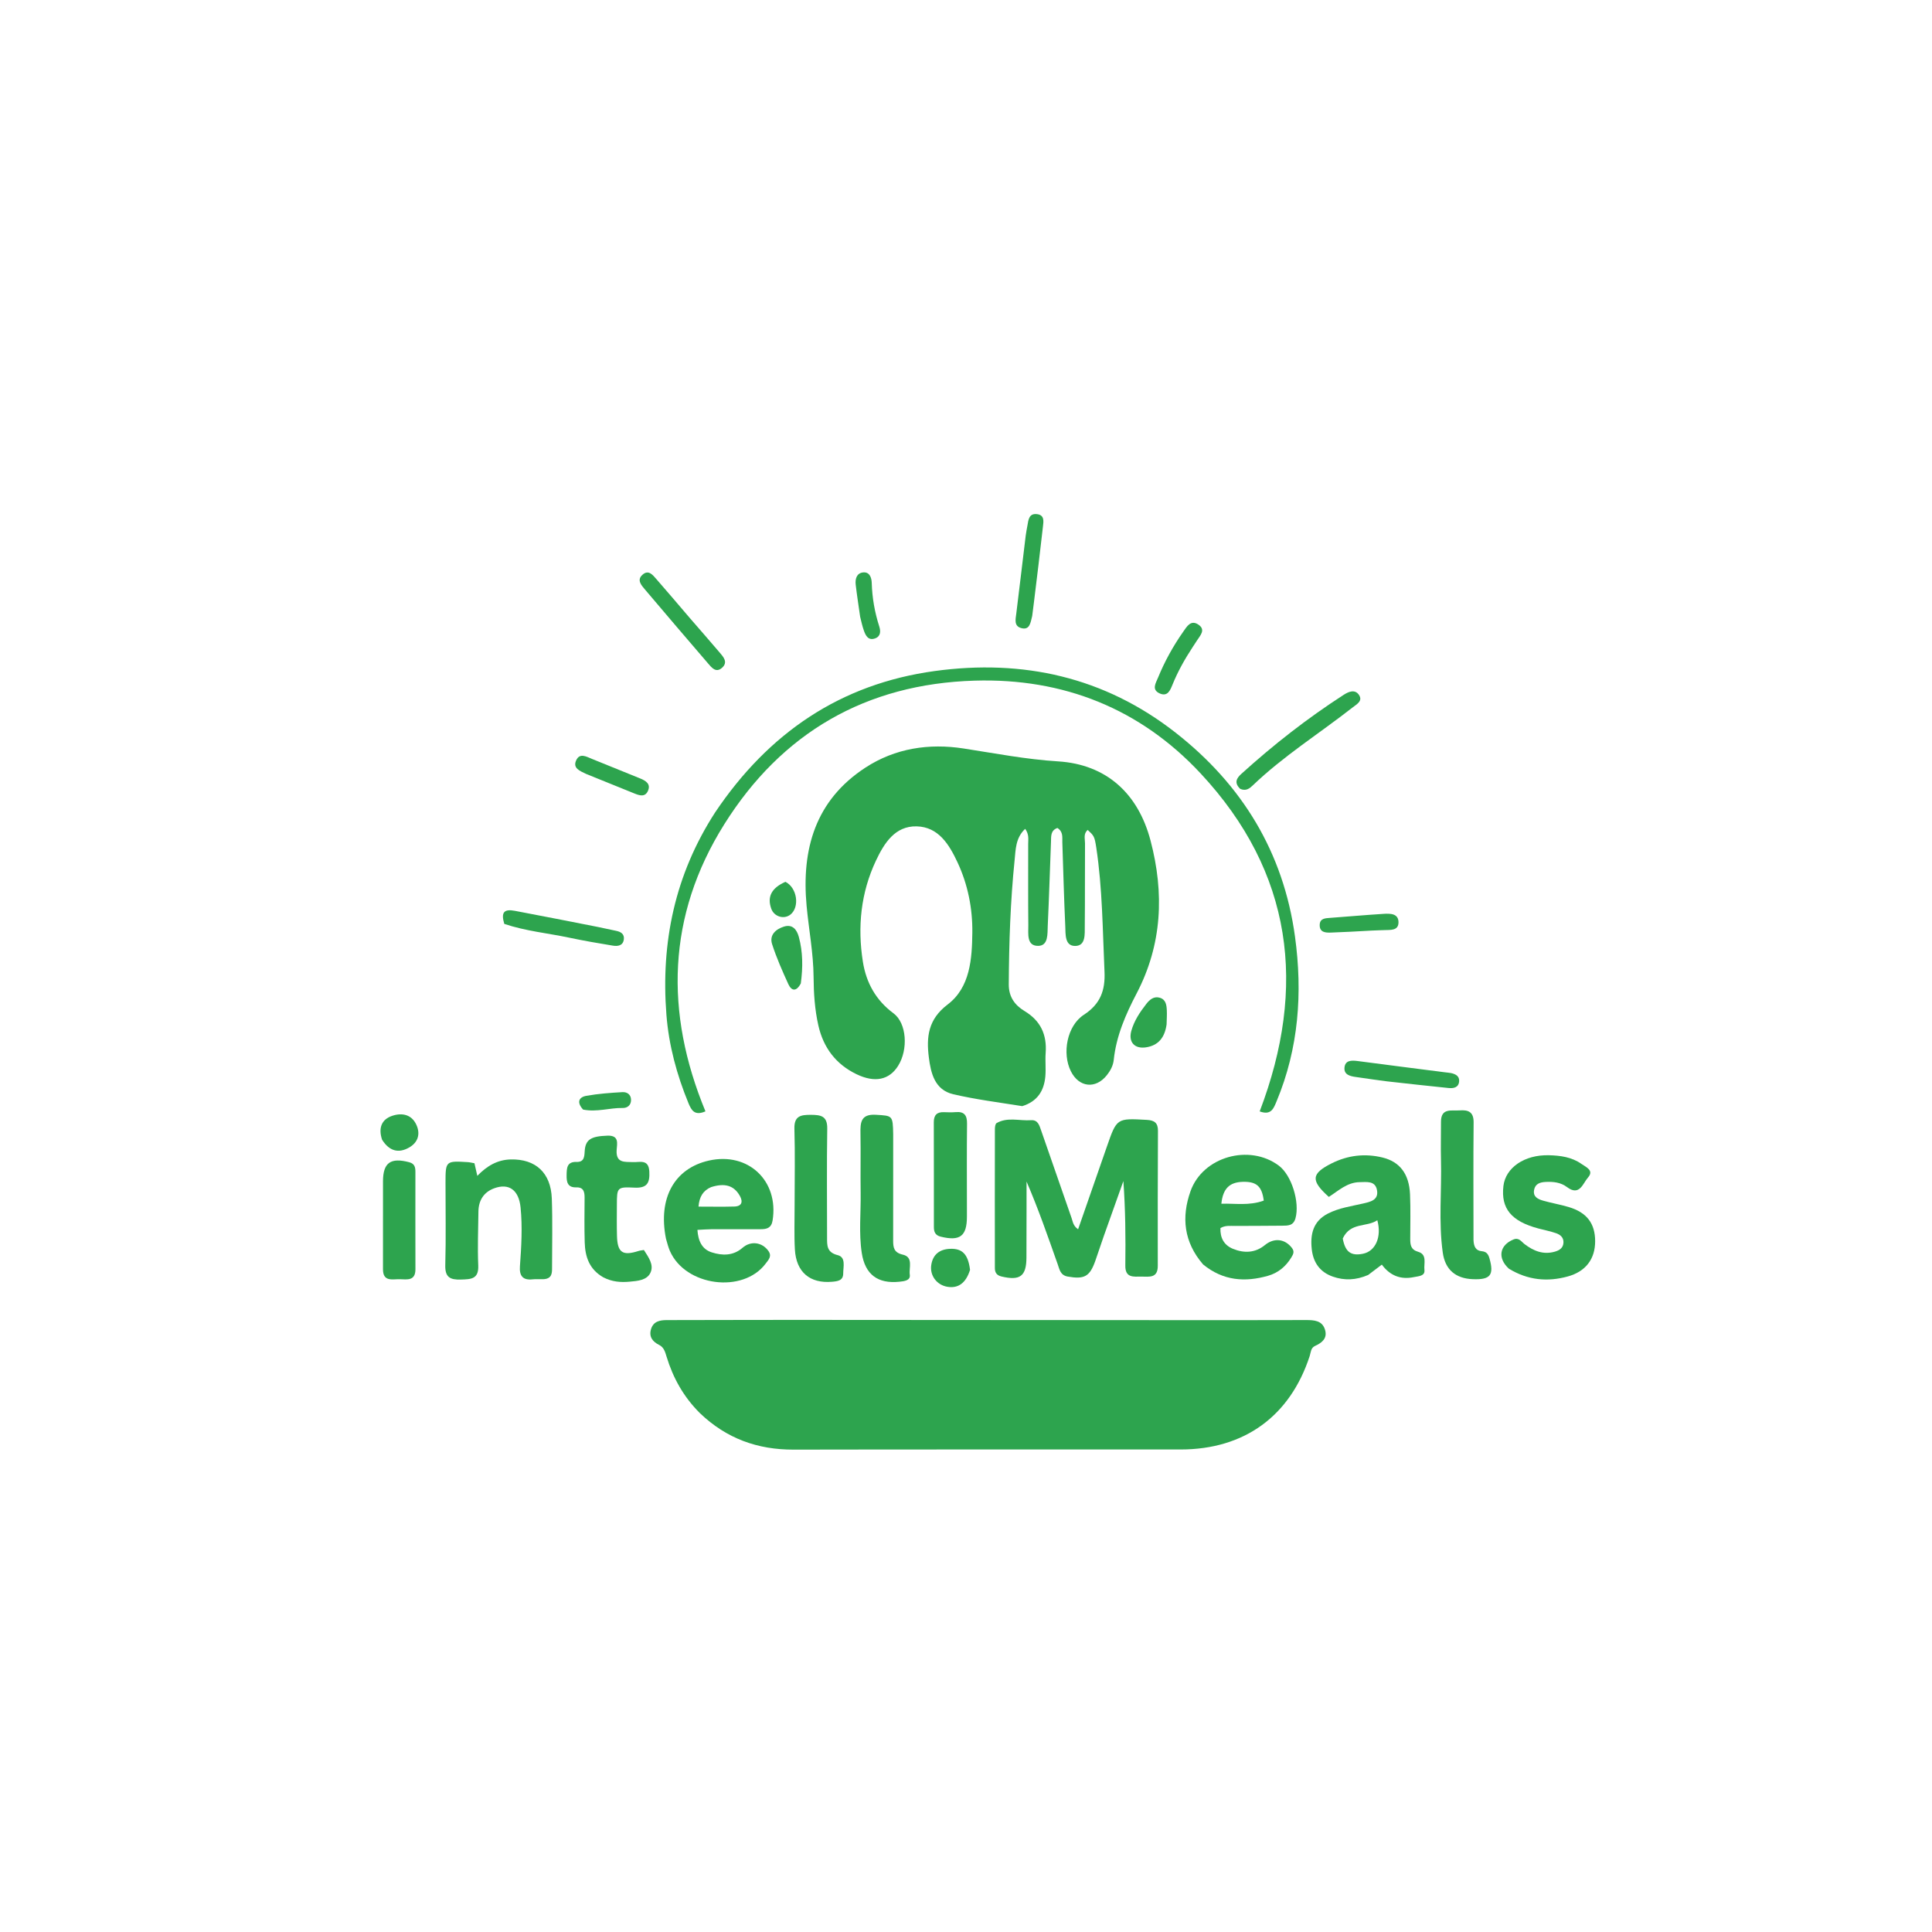 <svg version="1.1" id="Layer_1" xmlns="http://www.w3.org/2000/svg" xmlns:xlink="http://www.w3.org/1999/xlink" x="0px" y="0px"
	 width="100%" viewBox="0 0 736 736" enable-background="new 0 0 736 736" xml:space="preserve">
<path fill="#2DA44E" opacity="1" stroke="none" 
	d="
M266.65,538.356 
	C260.352,532.095 256.378,524.862 253.917,516.776 
	C253.368,514.971 252.918,513.254 251.07,512.337 
	C248.546,511.084 247.13,509.166 248.027,506.283 
	C248.931,503.381 251.351,502.893 254.027,502.891 
	C270.018,502.88 286.01,502.809 302.001,502.816 
	C356.828,502.84 411.655,502.892 466.482,502.923 
	C476.814,502.929 487.147,502.877 497.479,502.877 
	C500.557,502.878 503.756,502.991 504.797,506.666 
	C505.713,509.902 503.572,511.548 500.956,512.743 
	C499.319,513.49 499.389,515.17 498.938,516.556 
	C491.476,539.483 474.021,552.171 449.781,552.184 
	C400.617,552.21 351.453,552.137 302.289,552.239 
	C288.644,552.268 276.806,548.066 266.65,538.356 
z"/>
<path fill="#2DA44E" opacity="1" stroke="none" 
	d="
M389.425,421.385 
	C380.391,419.945 371.64,418.84 363.099,416.839 
	C356.086,415.196 354.598,408.816 353.842,402.795 
	C352.872,395.062 353.537,388.329 361.008,382.666 
	C369.616,376.14 370.299,365.219 370.411,355.241 
	C370.514,346.115 368.735,337.022 364.796,328.577 
	C361.593,321.71 357.51,315.001 349.192,314.803 
	C340.969,314.607 336.831,321.202 333.691,327.867 
	C327.918,340.123 326.625,353.091 328.71,366.345 
	C329.965,374.319 333.633,381.026 340.369,386.01 
	C345.421,389.748 346.064,399.78 342.133,406.041 
	C338.77,411.398 333.284,412.593 326.296,409.224 
	C318.439,405.437 313.666,399.121 311.751,390.631 
	C310.389,384.591 309.98,378.4 309.938,372.283 
	C309.875,363.076 308.105,354.104 307.271,345.015 
	C305.304,323.582 310.554,304.92 329.654,292.444 
	C341.056,284.997 353.96,283.112 367.073,285.137 
	C379.051,286.987 390.879,289.286 403.066,290.047 
	C421.39,291.191 433.549,302.163 438.301,320.221 
	C443.569,340.241 442.758,359.766 433.003,378.445 
	C428.822,386.451 425.24,394.654 424.281,403.776 
	C424.05,405.975 423.014,407.902 421.639,409.621 
	C417.353,414.977 411.04,414.273 407.954,408.105 
	C404.529,401.261 406.47,390.76 412.909,386.573 
	C419.196,382.486 421.088,377.295 420.761,370.151 
	C420.039,354.374 419.997,338.559 417.628,322.898 
	C416.971,318.556 416.721,318.39 414.375,316.172 
	C412.639,317.597 413.352,319.572 413.34,321.293 
	C413.266,331.789 413.359,342.287 413.249,352.783 
	C413.217,355.84 413.671,360.323 409.611,360.36 
	C405.549,360.398 405.959,355.837 405.819,352.838 
	C405.322,342.203 405.062,331.557 404.696,320.916 
	C404.63,318.994 405.108,316.867 402.82,315.42 
	C400.16,316.359 400.453,318.652 400.374,320.721 
	C399.966,331.36 399.638,342.004 399.145,352.639 
	C399.004,355.684 399.441,360.259 395.54,360.329 
	C390.994,360.411 391.773,355.68 391.738,352.519 
	C391.625,342.19 391.717,331.858 391.688,321.528 
	C391.683,319.766 392.092,317.889 390.545,315.752 
	C386.861,319.175 386.922,323.719 386.523,327.63 
	C384.915,343.361 384.379,359.165 384.295,374.986 
	C384.269,379.785 386.611,382.936 390.328,385.18 
	C396.439,388.869 398.864,394.168 398.345,401.139 
	C398.123,404.123 398.493,407.154 398.217,410.129 
	C397.718,415.509 395.248,419.586 389.425,421.385 
z"/>
<path fill="#2DA44E" opacity="1" stroke="none" 
	d="
M421.667,436.805 
	C425.449,425.903 425.444,425.986 436.914,426.621 
	C439.845,426.783 441.141,427.826 441.129,430.785 
	C441.062,447.937 441.017,465.089 441.06,482.241 
	C441.072,487.025 437.773,486.332 434.827,486.327 
	C431.857,486.323 428.632,486.923 428.693,482.126 
	C428.83,471.475 428.736,460.822 427.953,449.933 
	C425.455,456.943 422.943,463.949 420.464,470.967 
	C419.356,474.103 418.348,477.274 417.234,480.408 
	C415.117,486.36 413.034,487.403 406.771,486.315 
	C403.932,485.821 403.631,483.596 402.944,481.656 
	C399.227,471.158 395.602,460.627 391.067,450.124 
	C391.067,453.615 391.071,457.107 391.066,460.599 
	C391.056,466.76 391.046,472.921 391.025,479.083 
	C391.001,486.191 388.561,487.971 381.498,486.276 
	C379.643,485.831 379.001,484.711 378.998,483.101 
	C378.968,465.45 378.97,447.799 379.005,430.148 
	C379.006,429.356 379.156,428.131 379.659,427.841 
	C383.814,425.45 388.375,427.052 392.756,426.742 
	C395.37,426.557 395.935,428.659 396.601,430.581 
	C400.466,441.739 404.337,452.894 408.231,464.041 
	C408.701,465.387 408.79,466.958 410.703,468.305 
	C414.38,457.766 417.969,447.476 421.667,436.805 
z"/>
<path fill="#2DA44E" opacity="1" stroke="none" 
	d="
M272.436,309.479 
	C292.725,279.271 320.137,260.545 356.109,255.628 
	C389.734,251.031 420.751,257.904 447.822,279.088 
	C473.181,298.932 488.938,324.693 493.331,356.787 
	C496.263,378.199 494.76,399.304 486.319,419.538 
	C485.227,422.156 484.296,425.037 479.881,423.39 
	C497.967,375.943 492.483,332.275 457.345,294.603 
	C434.366,269.967 405.125,258.289 371.315,259.292 
	C329.876,260.521 297.778,279.156 275.92,314.005 
	C254.109,348.778 253.176,385.759 268.742,423.37 
	C264.668,425.154 263.413,423.021 262.298,420.316 
	C257.829,409.471 254.778,398.199 253.872,386.554 
	C251.731,359.057 257.076,333.211 272.436,309.479 
z"/>
<path fill="#2DA44E" opacity="1" stroke="none" 
	d="
M458.326,481.696 
	C450.947,473.152 450.028,463.684 453.522,453.809 
	C458.183,440.635 475.931,435.649 487.173,444.054 
	C492.078,447.722 495.193,458.022 493.52,464.09 
	C492.709,467.031 490.568,466.901 488.45,466.933 
	C482.455,467.023 476.458,466.971 470.462,467.027 
	C468.669,467.044 466.801,466.737 464.926,467.835 
	C464.791,471.529 466.256,474.323 469.668,475.727 
	C473.926,477.48 478.163,477.347 481.891,474.295 
	C485.364,471.452 489.486,471.899 492.169,475.416 
	C493.236,476.815 492.652,477.834 491.938,479.017 
	C489.867,482.452 486.913,484.907 483.122,485.995 
	C474.36,488.511 465.995,487.971 458.326,481.696 
M481.432,457.375 
	C480.733,451.907 478.677,450.073 473.415,450.225 
	C468.368,450.371 465.866,452.811 465.28,458.565 
	C470.558,458.389 475.795,459.409 481.432,457.375 
z"/>
<path fill="#2DA44E" opacity="1" stroke="none" 
	d="
M521.208,485.699 
	C516.547,487.711 512.152,487.879 507.722,486.322 
	C502.79,484.589 500.263,480.903 499.715,475.867 
	C499.1,470.199 500.223,465.218 505.861,462.319 
	C510.074,460.152 514.708,459.536 519.241,458.485 
	C521.934,457.86 525.348,457.229 524.548,453.274 
	C523.831,449.734 520.598,450.322 517.993,450.342 
	C513.219,450.381 509.839,453.658 506.226,455.966 
	C499.245,449.727 499.5,447.094 507.265,443.197 
	C513.443,440.098 519.953,439.32 526.674,440.959 
	C533.258,442.565 536.817,447.211 537.153,454.981 
	C537.398,460.634 537.234,466.306 537.235,471.969 
	C537.235,474.241 537.438,476.065 540.273,476.886 
	C543.789,477.904 542.347,481.403 542.64,483.759 
	C542.937,486.153 540.428,486.14 538.654,486.514 
	C533.581,487.581 529.517,485.949 526.411,481.762 
	C524.649,483.113 523.093,484.307 521.208,485.699 
M511.525,471.816 
	C512.463,476.937 514.639,478.564 519.274,477.608 
	C523.998,476.633 526.444,471.212 524.692,464.846 
	C520.633,467.616 514.465,465.485 511.525,471.816 
z"/>
<path fill="#2DA44E" opacity="1" stroke="none" 
	d="
M253.703,471.873 
	C250.599,456.377 256.961,445.041 270.118,442.109 
	C285.051,438.781 296.742,449.858 294.325,464.922 
	C293.858,467.833 292.111,468.271 289.754,468.265 
	C283.601,468.251 277.449,468.239 271.296,468.268 
	C269.519,468.277 267.743,468.429 265.682,468.529 
	C265.972,472.816 267.466,475.913 271.13,477.087 
	C275.173,478.382 279.312,478.449 282.872,475.347 
	C286.013,472.61 290.301,473.186 292.706,476.519 
	C294.184,478.567 292.751,479.936 291.682,481.364 
	C283.043,492.906 261.048,490 255.192,476.535 
	C254.598,475.171 254.231,473.708 253.703,471.873 
M270.898,452.232 
	C267.879,453.547 266.406,455.855 266.097,459.662 
	C270.882,459.662 275.319,459.755 279.75,459.629 
	C282.642,459.546 283.1,457.795 281.834,455.551 
	C279.501,451.415 275.874,450.667 270.898,452.232 
z"/>
<path fill="#2DA44E" opacity="1" stroke="none" 
	d="
M206.872,487.318 
	C205.231,487.34 204.055,487.244 202.902,487.369 
	C199.129,487.778 197.812,486.007 198.07,482.406 
	C198.606,474.935 199.064,467.431 198.312,459.968 
	C197.641,453.294 193.838,450.631 188.271,452.681 
	C184.279,454.151 182.298,457.308 182.254,461.581 
	C182.182,468.406 181.893,475.241 182.188,482.051 
	C182.416,487.324 179.423,487.333 175.566,487.449 
	C171.443,487.573 169.505,486.582 169.631,481.948 
	C169.916,471.468 169.712,460.975 169.718,450.487 
	C169.723,442.288 169.822,442.196 178.174,442.714 
	C178.986,442.765 179.788,442.978 180.741,443.14 
	C181.081,444.63 181.401,446.031 181.837,447.944 
	C185.483,444.164 189.496,441.804 194.597,441.69 
	C204.025,441.48 209.862,446.759 210.215,456.601 
	C210.531,465.413 210.308,474.245 210.306,483.068 
	C210.305,485.144 210.217,487.207 206.872,487.318 
z"/>
<path fill="#2DA44E" opacity="1" stroke="none" 
	d="
M574.819,483.316 
	C570.335,479.227 571.28,474.337 576.556,472.184 
	C578.66,471.326 579.539,472.998 580.798,473.957 
	C584.25,476.585 587.971,478.097 592.394,476.801 
	C594.123,476.294 595.458,475.408 595.6,473.459 
	C595.745,471.456 594.41,470.348 592.784,469.789 
	C590.593,469.037 588.296,468.593 586.051,467.994 
	C575.726,465.239 571.737,460.396 572.726,451.836 
	C573.531,444.865 580.687,439.855 590.065,440.09 
	C594.372,440.198 598.743,440.774 602.432,443.379 
	C604.198,444.625 607.379,445.854 604.943,448.592 
	C603.023,450.751 601.755,455.844 596.961,452.23 
	C594.557,450.419 591.789,450.127 588.898,450.257 
	C586.731,450.354 584.844,450.916 584.411,453.339 
	C583.941,455.971 585.949,456.848 587.896,457.406 
	C591.088,458.319 594.385,458.866 597.565,459.813 
	C604.495,461.875 607.668,466.062 607.674,472.833 
	C607.681,479.601 604.108,484.391 597.239,486.274 
	C589.543,488.383 582.089,487.741 574.819,483.316 
z"/>
<path fill="#2DA44E" opacity="1" stroke="none" 
	d="
M229.794,486.583 
	C224.388,483.463 222.904,478.635 222.747,473.267 
	C222.582,467.612 222.662,461.949 222.701,456.29 
	C222.716,454.04 222.323,452.246 219.526,452.331 
	C216.212,452.433 215.802,450.285 215.851,447.701 
	C215.901,445.089 215.887,442.516 219.622,442.638 
	C222.469,442.731 222.61,440.793 222.735,438.613 
	C222.993,434.096 225.125,432.849 231.419,432.633 
	C235.977,432.477 235.069,435.669 234.914,438.105 
	C234.593,443.158 237.95,442.579 241.172,442.709 
	C243.716,442.811 247.094,441.494 247.352,446.228 
	C247.585,450.501 246.666,452.689 241.688,452.435 
	C235.055,452.096 235.027,452.425 235.003,458.922 
	C234.988,462.917 234.929,466.914 235.044,470.906 
	C235.224,477.179 237.2,478.499 243.214,476.572 
	C243.824,476.376 244.483,476.331 245.29,476.185 
	C247.029,478.931 249.228,481.821 247.776,484.879 
	C246.421,487.732 242.865,487.985 239.879,488.258 
	C236.537,488.564 233.218,488.367 229.794,486.583 
z"/>
<path fill="#2DA44E" opacity="1" stroke="none" 
	d="
M561.336,472.4 
	C561.438,474.877 562.192,476.434 564.453,476.647 
	C566.19,476.811 566.921,477.641 567.411,479.362 
	C569.215,485.699 567.813,487.568 561.106,487.31 
	C554.535,487.058 550.54,483.716 549.624,477.174 
	C547.98,465.435 549.255,453.615 548.946,441.834 
	C548.82,437.018 548.968,432.196 548.949,427.376 
	C548.927,421.974 552.957,423.236 556.076,423.003 
	C559.364,422.759 561.417,423.584 561.378,427.59 
	C561.235,442.38 561.323,457.173 561.336,472.4 
z"/>
<path fill="#2DA44E" opacity="1" stroke="none" 
	d="
M340.262,432.105 
	C340.264,445.913 340.281,459.234 340.25,472.554 
	C340.243,475.245 340.532,477.191 343.92,477.959 
	C348.061,478.897 346.192,482.965 346.586,485.594 
	C346.925,487.851 344.427,488.093 342.578,488.283 
	C334.417,489.119 329.55,485.554 328.29,477.305 
	C327.129,469.707 327.982,462.015 327.867,454.366 
	C327.753,446.875 327.934,439.379 327.8,431.889 
	C327.724,427.666 327.859,424.317 333.714,424.681 
	C339.998,425.073 340.134,424.855 340.262,432.105 
z"/>
<path fill="#2DA44E" opacity="1" stroke="none" 
	d="
M302.709,459 
	C302.712,449.009 302.913,439.512 302.634,430.029 
	C302.491,425.175 304.968,424.681 308.832,424.699 
	C312.628,424.717 315.218,425.065 315.143,429.956 
	C314.931,443.773 315.076,457.596 315.075,471.416 
	C315.074,474.465 314.936,477.105 319.135,478.154 
	C322.331,478.952 321.216,482.615 321.223,485.147 
	C321.231,487.871 319.07,488.106 316.993,488.289 
	C308.557,489.031 303.301,484.633 302.812,475.98 
	C302.502,470.502 302.725,464.994 302.709,459 
z"/>
<path fill="#2DA44E" opacity="1" stroke="none" 
	d="
M368.348,459.976 
	C368.348,461.469 368.347,462.466 368.348,463.463 
	C368.358,470.938 365.682,472.924 358.338,471.1 
	C356.243,470.58 355.767,469.238 355.765,467.45 
	C355.752,454.154 355.782,440.858 355.733,427.562 
	C355.723,424.833 356.884,423.577 359.613,423.687 
	C361.106,423.747 362.612,423.788 364.098,423.664 
	C367.376,423.39 368.431,424.909 368.395,428.067 
	C368.274,438.537 368.349,449.009 368.348,459.976 
z"/>
<path fill="#2DA44E" opacity="1" stroke="none" 
	d="
M145.903,456.013 
	C145.904,453.684 145.897,451.852 145.902,450.02 
	C145.925,442.91 148.813,440.879 155.89,442.755 
	C158.083,443.336 158.248,444.831 158.25,446.532 
	C158.262,458.857 158.206,471.183 158.259,483.508 
	C158.278,488.047 155.073,487.39 152.327,487.322 
	C149.542,487.252 145.884,488.431 145.898,483.493 
	C145.923,474.499 145.902,465.505 145.903,456.013 
z"/>
<path fill="#2DA44E" opacity="1" stroke="none" 
	d="
M472.461,300.523 
	C470.016,298.17 471.117,296.418 472.884,294.816 
	C485.104,283.73 498.068,273.603 511.939,264.657 
	C513.82,263.444 516.208,262.489 517.715,264.748 
	C519.251,267.05 516.823,268.294 515.328,269.466 
	C502.64,279.404 488.914,288.011 477.22,299.23 
	C476.041,300.36 474.671,301.47 472.461,300.523 
z"/>
<path fill="#2DA44E" opacity="1" stroke="none" 
	d="
M192.108,351.964 
	C190.796,347.599 191.973,346.201 196.096,346.974 
	C206.696,348.963 217.274,351.067 227.857,353.144 
	C230.135,353.591 232.392,354.146 234.67,354.592 
	C236.508,354.952 237.917,355.815 237.653,357.862 
	C237.337,360.312 235.307,360.542 233.447,360.24 
	C227.878,359.334 222.314,358.367 216.796,357.199 
	C208.685,355.481 200.377,354.729 192.108,351.964 
z"/>
<path fill="#2DA44E" opacity="1" stroke="none" 
	d="
M262.691,235.326 
	C266.63,239.869 270.36,244.123 274.026,248.432 
	C275.534,250.205 277.511,252.248 275.026,254.429 
	C272.697,256.473 271.045,254.258 269.671,252.662 
	C261.637,243.33 253.65,233.957 245.691,224.561 
	C244.303,222.923 242.507,220.958 244.752,218.951 
	C247.093,216.858 248.711,219.089 250.098,220.668 
	C254.27,225.419 258.344,230.257 262.691,235.326 
z"/>
<path fill="#2DA44E" opacity="1" stroke="none" 
	d="
M393.221,234.65 
	C392.565,237.293 392.277,240.217 388.945,239.241 
	C386.219,238.442 386.886,235.912 387.158,233.726 
	C388.386,223.839 389.542,213.943 390.746,204.053 
	C390.906,202.735 391.191,201.432 391.415,200.121 
	C391.785,197.95 392.008,195.478 395.096,195.869 
	C398.022,196.239 397.516,198.744 397.311,200.606 
	C396.257,210.179 395.054,219.735 393.898,229.296 
	C393.698,230.944 393.475,232.588 393.221,234.65 
z"/>
<path fill="#2DA44E" opacity="1" stroke="none" 
	d="
M550.249,408.467 
	C551.332,408.618 552.004,408.641 552.655,408.77 
	C554.408,409.117 556.024,409.888 555.863,411.921 
	C555.672,414.307 553.787,414.686 551.794,414.477 
	C544.027,413.66 536.259,412.853 528.501,411.955 
	C524.542,411.497 520.607,410.83 516.655,410.304 
	C514.386,410.002 511.928,409.462 512.186,406.701 
	C512.449,403.884 514.841,403.891 517.208,404.206 
	C528.074,405.652 538.953,407.002 550.249,408.467 
z"/>
<path fill="#2DA44E" opacity="1" stroke="none" 
	d="
M444.417,390.236 
	C443.723,395.25 441.288,398.278 436.556,398.99 
	C432.223,399.642 429.807,396.986 430.966,392.765 
	C432.032,388.883 434.266,385.551 436.72,382.408 
	C437.972,380.805 439.564,379.436 441.802,380.082 
	C444.15,380.76 444.409,382.871 444.502,384.898 
	C444.578,386.538 444.476,388.187 444.417,390.236 
z"/>
<path fill="#2DA44E" opacity="1" stroke="none" 
	d="
M305.07,374.64 
	C303.314,377.955 301.491,377.487 300.304,374.884 
	C298.035,369.908 295.805,364.874 294.134,359.679 
	C293.009,356.185 295.538,353.97 298.609,353.002 
	C301.895,351.967 303.568,354.114 304.334,356.977 
	C305.857,362.663 305.903,368.445 305.07,374.64 
z"/>
<path fill="#2DA44E" opacity="1" stroke="none" 
	d="
M454.431,246.387 
	C451.3,251.148 448.712,255.781 446.7,260.735 
	C445.82,262.905 444.83,265.544 441.762,264.151 
	C438.608,262.718 440.308,260.222 441.154,258.152 
	C443.679,251.971 446.893,246.155 450.727,240.69 
	C452.15,238.662 453.647,235.936 456.604,238.001 
	C459.407,239.958 457.209,242.083 455.998,243.997 
	C455.554,244.7 455.084,245.385 454.431,246.387 
z"/>
<path fill="#2DA44E" opacity="1" stroke="none" 
	d="
M369.542,483.755 
	C367.954,488.834 364.992,490.915 360.852,490.196 
	C356.884,489.507 354.157,485.935 354.762,481.916 
	C355.366,477.906 357.941,475.904 361.916,475.744 
	C366.597,475.555 368.799,477.792 369.542,483.755 
z"/>
<path fill="#2DA44E" opacity="1" stroke="none" 
	d="
M522.407,354.51 
	C516.966,354.815 511.98,355.098 506.99,355.269 
	C504.93,355.34 502.682,355.196 502.743,352.348 
	C502.798,349.837 504.85,349.801 506.749,349.663 
	C513.549,349.17 520.34,348.55 527.144,348.132 
	C529.641,347.979 532.8,347.978 532.76,351.416 
	C532.722,354.605 529.655,354.232 527.357,354.328 
	C525.86,354.391 524.36,354.406 522.407,354.51 
z"/>
<path fill="#2DA44E" opacity="1" stroke="none" 
	d="
M223.297,294.836 
	C220.831,293.666 218.17,292.64 219.471,289.708 
	C220.824,286.657 223.374,288.251 225.485,289.097 
	C231.637,291.565 237.779,294.059 243.915,296.567 
	C246.049,297.439 248.041,298.672 246.81,301.351 
	C245.686,303.796 243.537,303.02 241.629,302.255 
	C235.629,299.849 229.637,297.421 223.297,294.836 
z"/>
<path fill="#2DA44E" opacity="1" stroke="none" 
	d="
M145.551,434.171 
	C144.044,429.638 145.418,426.401 149.442,425.065 
	C153.126,423.841 156.839,424.504 158.66,428.586 
	C160.219,432.081 159.194,435.22 155.916,437.117 
	C151.861,439.465 148.316,438.559 145.551,434.171 
z"/>
<path fill="#2DA44E" opacity="1" stroke="none" 
	d="
M327.673,234.957 
	C327.067,230.609 326.436,226.686 325.982,222.742 
	C325.737,220.62 326.298,218.406 328.662,218.083 
	C331.242,217.73 332.031,220.021 332.09,222.052 
	C332.256,227.736 333.22,233.243 334.956,238.644 
	C335.563,240.53 335.49,242.484 333.301,243.224 
	C330.72,244.095 329.761,242.105 329.072,240.153 
	C328.522,238.595 328.165,236.969 327.673,234.957 
z"/>
<path fill="#2DA44E" opacity="1" stroke="none" 
	d="
M222.138,422.698 
	C219.614,419.943 220.474,417.968 223.392,417.451 
	C227.913,416.65 232.532,416.314 237.125,416.052 
	C238.836,415.954 240.386,416.914 240.397,419.013 
	C240.408,421.066 238.969,422.129 237.219,422.091 
	C232.273,421.984 227.445,423.755 222.138,422.698 
z"/>
<path fill="#2DA44E" opacity="1" stroke="none" 
	d="
M299.211,335.929 
	C303.767,338.257 304.661,345.595 301.133,348.399 
	C298.668,350.358 294.9,349.22 293.818,346.19 
	C292.203,341.664 293.839,338.313 299.211,335.929 
z"/>
</svg>